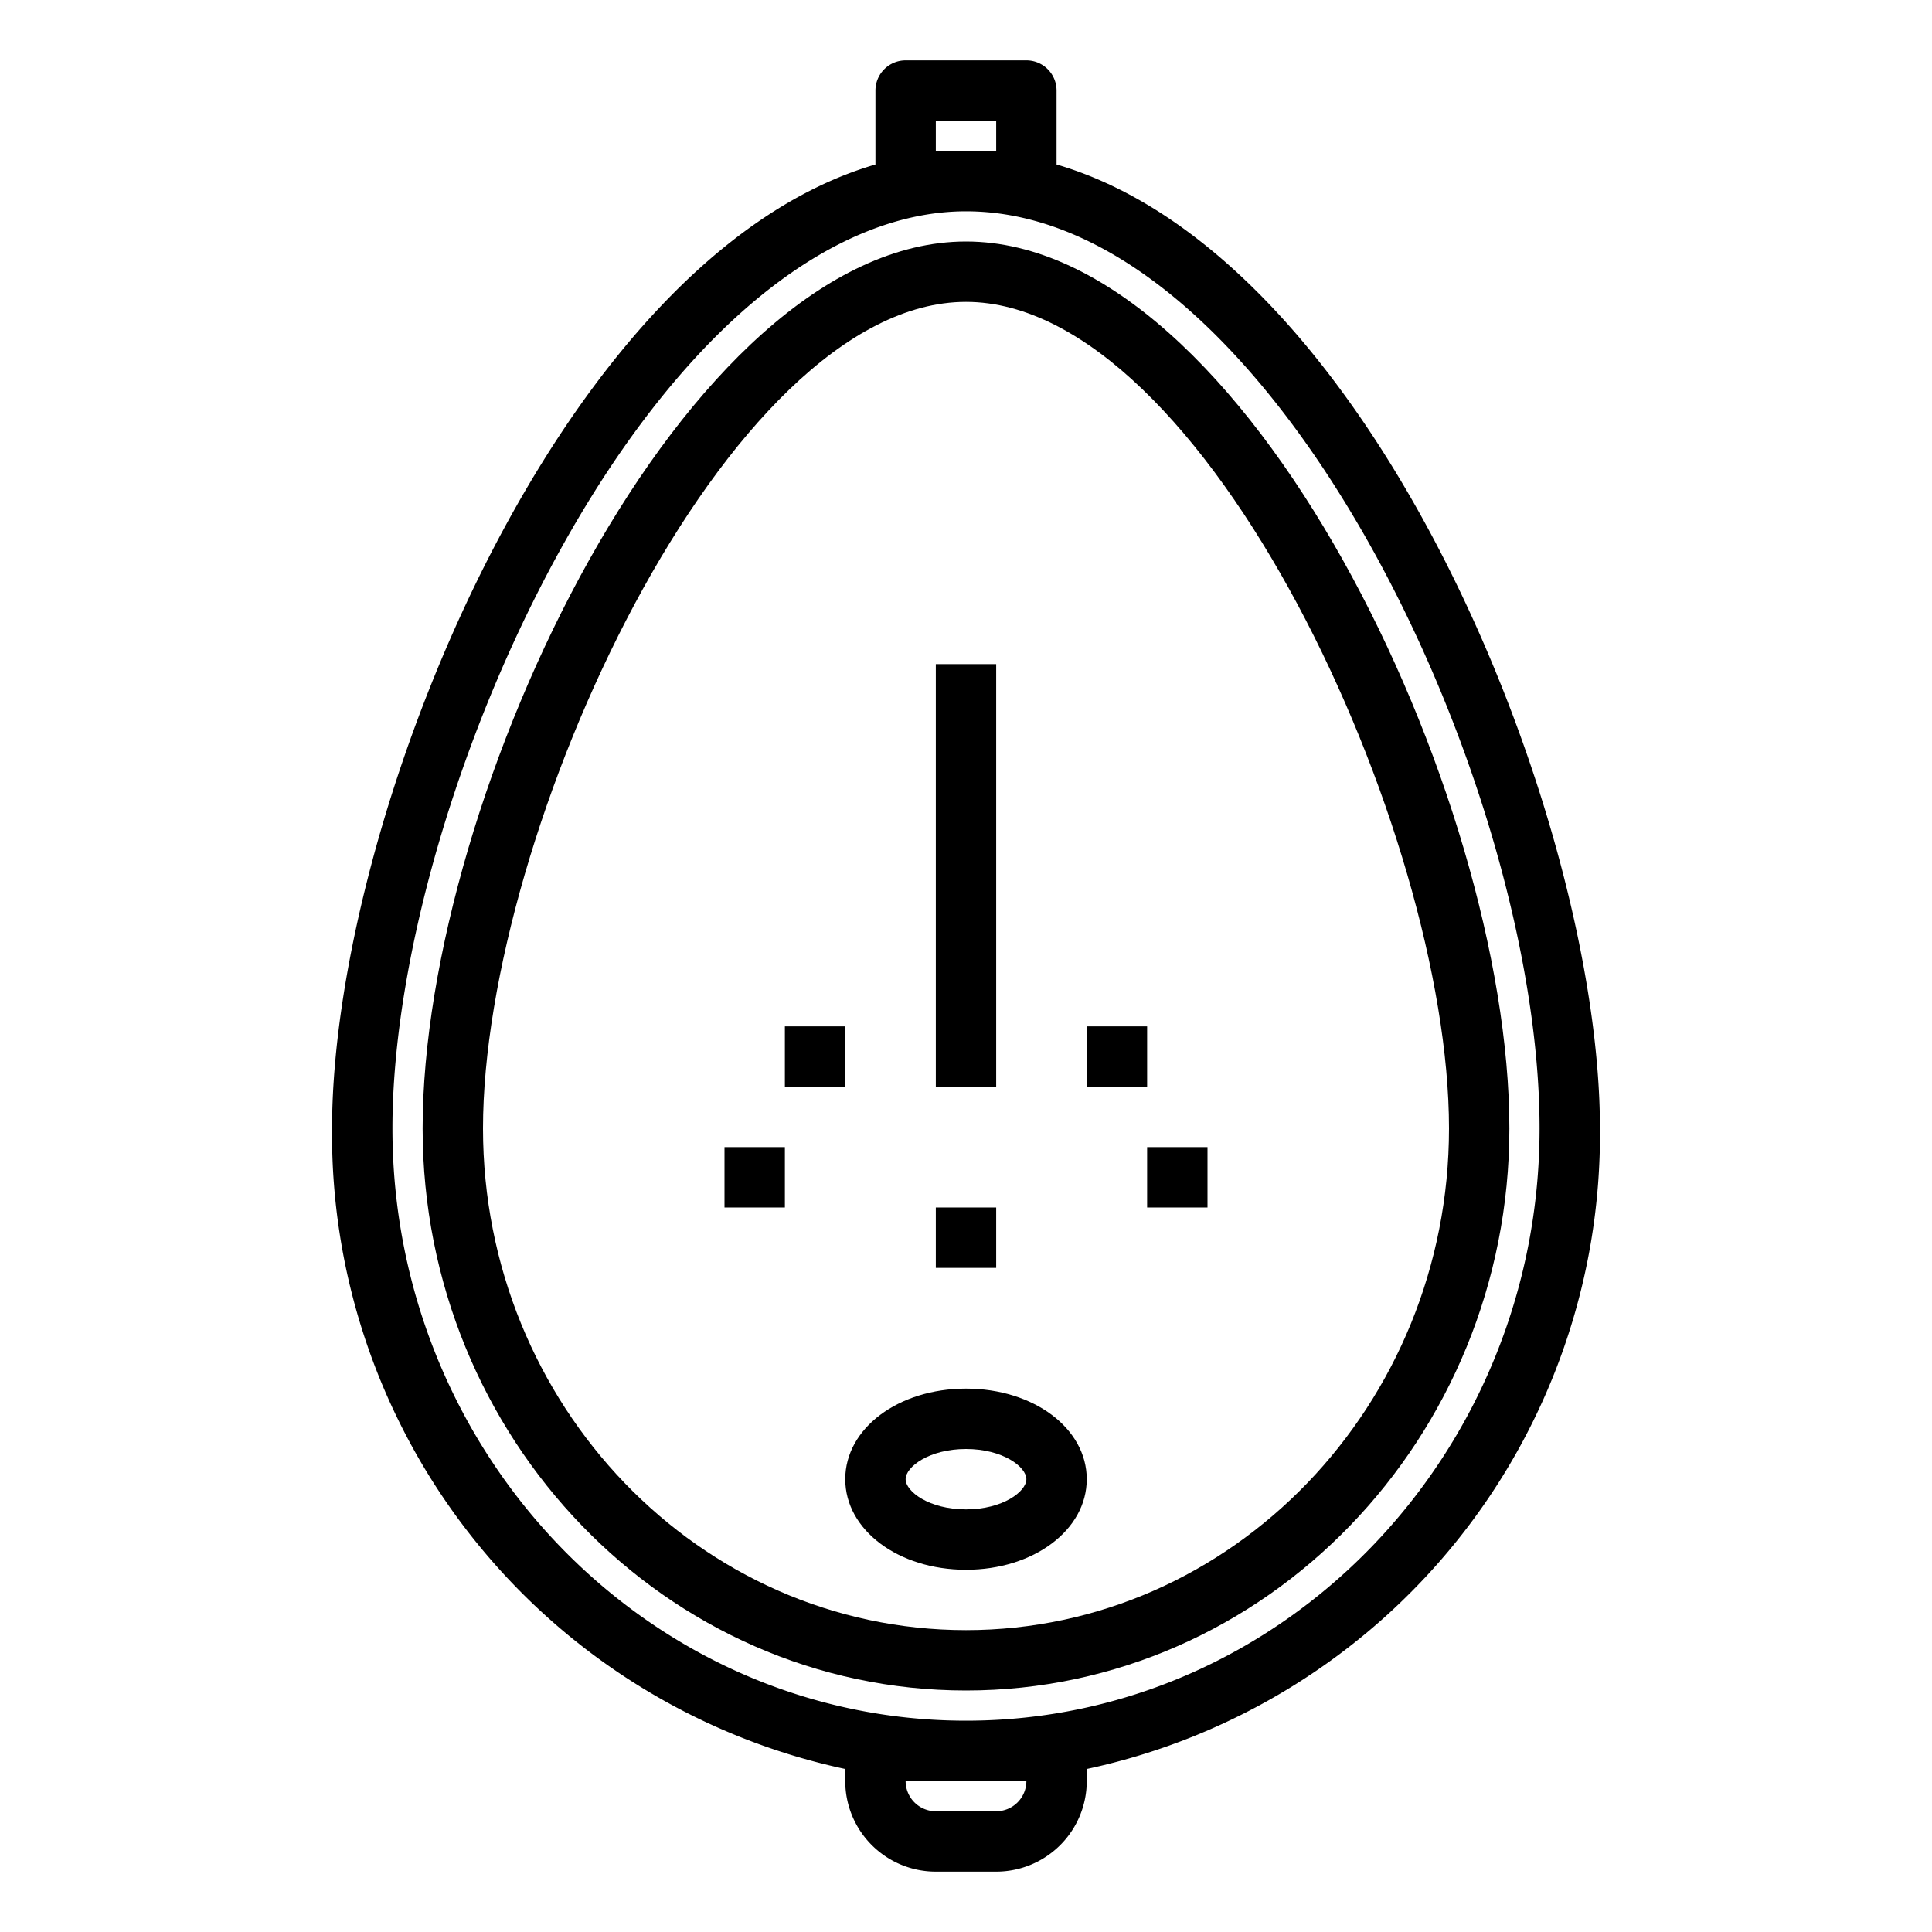 <svg xmlns="http://www.w3.org/2000/svg" viewBox="0 0 64 64" x="0px" y="0px"><title>Toilet</title><g><path d="M53,37.379c0-10.147-7.435-28.841-18-31.93V3a1,1,0,0,0-1-1H30a1,1,0,0,0-1,1V5.449C18.435,8.538,11,27.232,11,37.379A21.5,21.5,0,0,0,28,58.6V59a3,3,0,0,0,3,3h2a3,3,0,0,0,3-3v-.4A21.5,21.5,0,0,0,53,37.379ZM31,5V4h2V5Zm3,54a1,1,0,0,1-1,1H31a1,1,0,0,1-1-1Zm-2-2c-10.477,0-19-8.8-19-19.621,0-5.652,2.249-13.295,5.729-19.469C22.637,10.977,27.474,7,32,7,42.12,7,51,25.935,51,37.379,51,48.2,42.477,57,32,57Z"></path><path d="M32,8C22.719,8,14,26.328,14,37.379,14,47.647,22.075,56,32,56s18-8.353,18-18.621C50,26.328,41.281,8,32,8Zm0,46c-8.822,0-16-7.456-16-16.621C16,27.565,24.064,10,32,10S48,27.565,48,37.379C48,46.544,40.822,54,32,54Z"></path><path d="M32,46c-2.243,0-4,1.318-4,3s1.757,3,4,3,4-1.318,4-3S34.243,46,32,46Zm0,4c-1.221,0-2-.592-2-1s.779-1,2-1,2,.592,2,1S33.221,50,32,50Z"></path><rect x="31" y="22" width="2" height="14"></rect><rect x="38" y="38" width="2" height="2"></rect><rect x="31" y="40" width="2" height="2"></rect><rect x="36" y="34" width="2" height="2"></rect><rect x="24" y="38" width="2" height="2"></rect><rect x="26" y="34" width="2" height="2"></rect></g></svg>